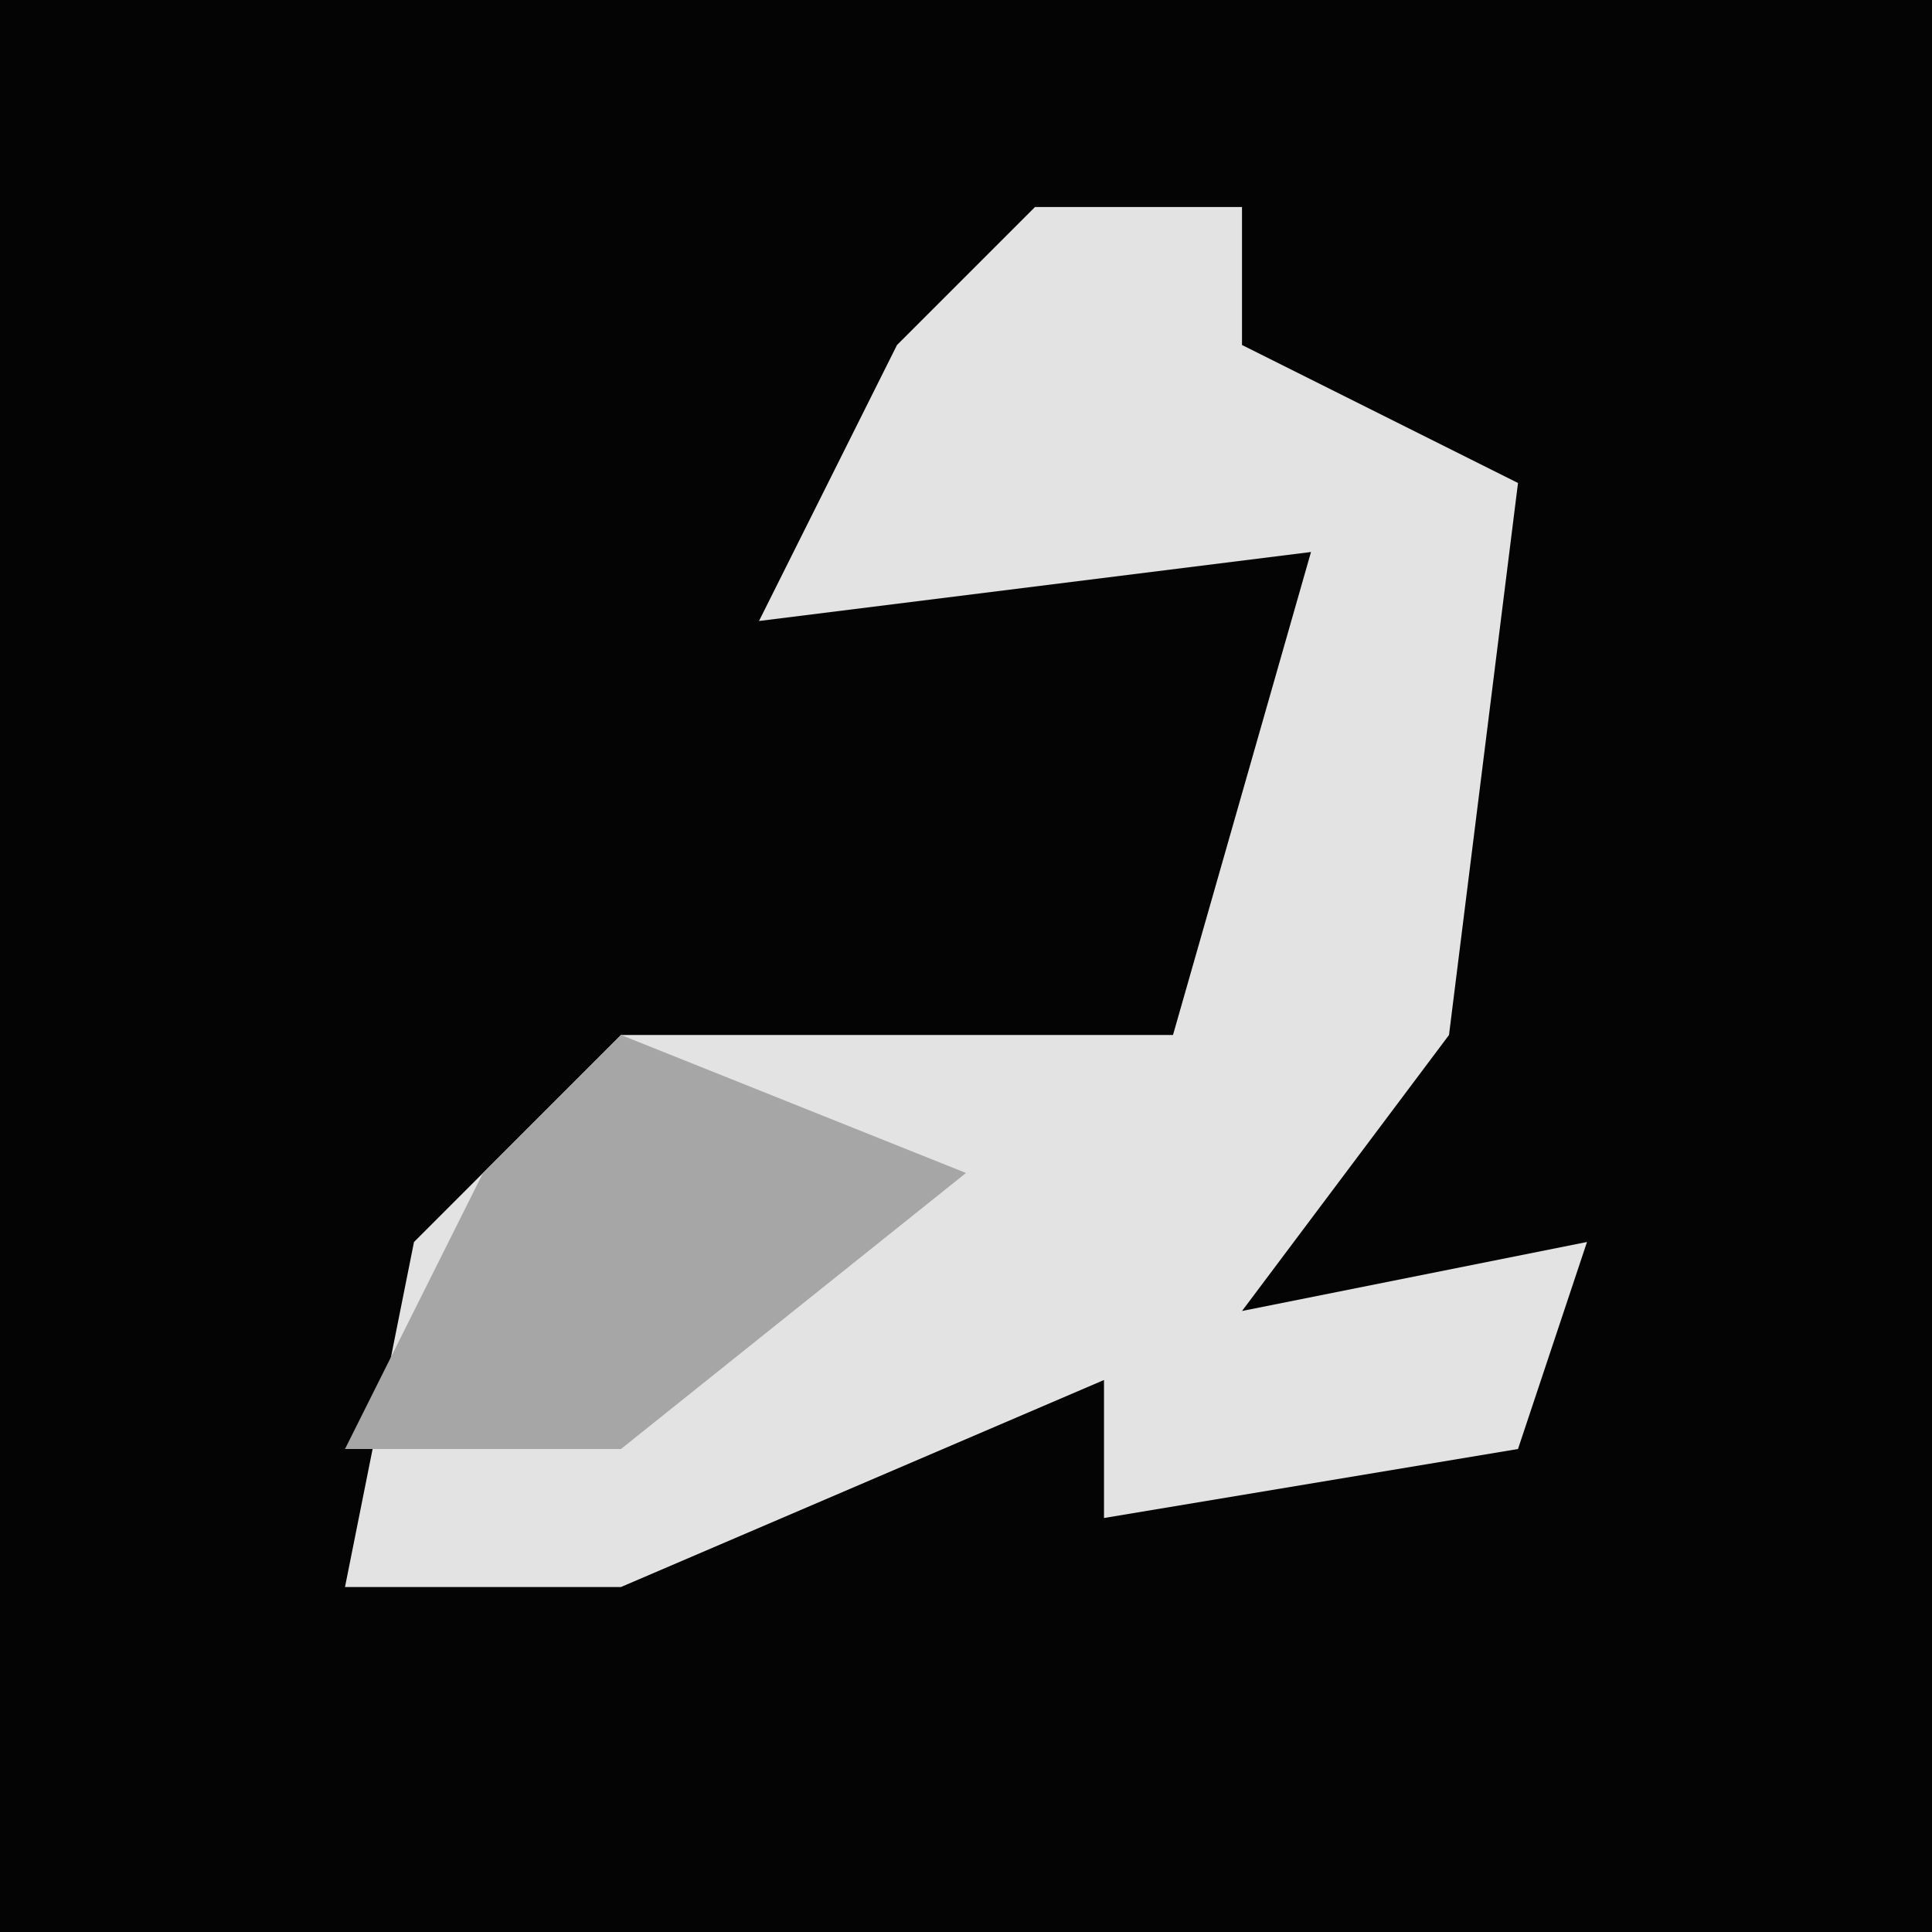 <?xml version="1.0" encoding="UTF-8"?>
<svg version="1.1" xmlns="http://www.w3.org/2000/svg" width="28" height="28">
<path d="M0,0 L28,0 L28,28 L0,28 Z " fill="#040404" transform="translate(0,0)"/>
<path d="M0,0 L3,0 L3,2 L7,4 L6,12 L3,16 L8,15 L7,18 L1,19 L1,17 L-6,20 L-10,20 L-9,15 L-6,12 L2,12 L4,5 L-4,6 L-2,2 Z " fill="#E3E3E3" transform="translate(15,3)"/>
<path d="M0,0 L5,2 L0,6 L-4,6 L-2,2 Z " fill="#A6A6A6" transform="translate(9,15)"/>
</svg>
